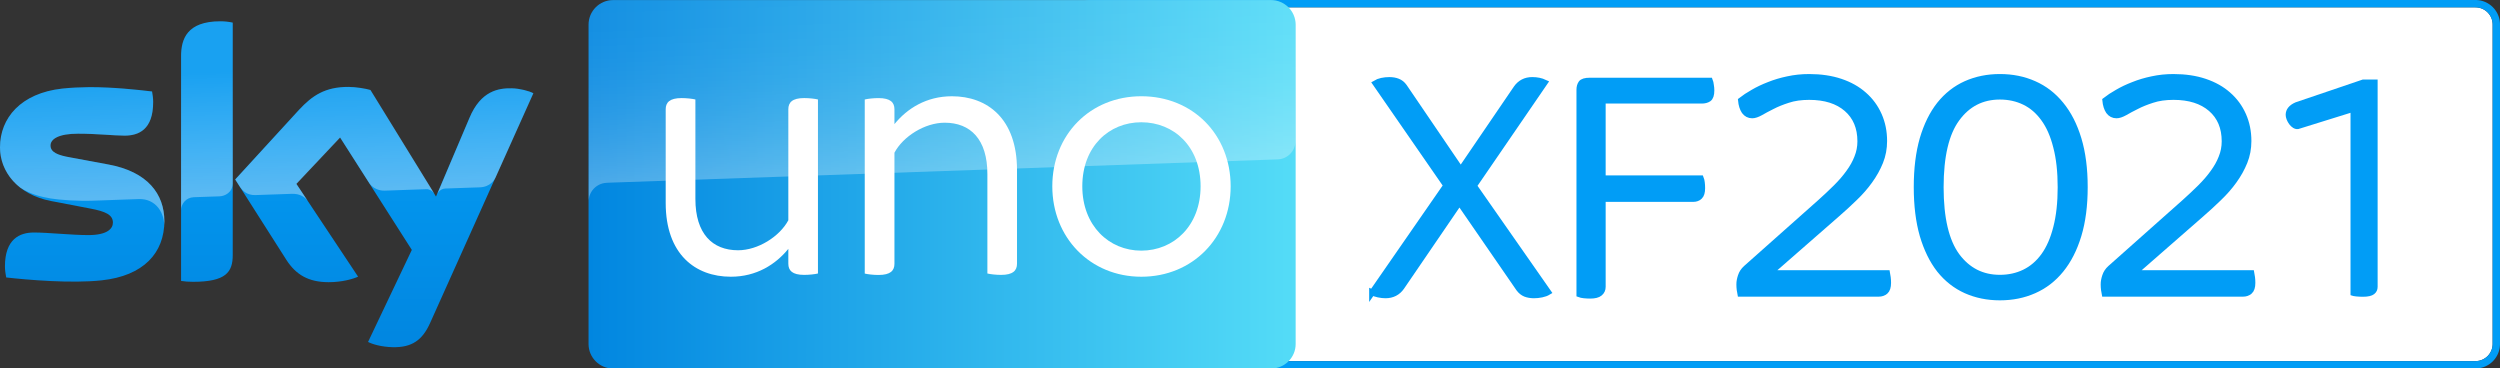 <svg enable-background="new 0 0 2259.7 500" version="1.1" viewBox="0 0 3392.3 500" xml:space="preserve" xmlns="http://www.w3.org/2000/svg" xmlns:xlink="http://www.w3.org/1999/xlink"><rect x="0" y="0" width="3392.3" height="500" fill="#333333" stroke="none"/><defs><linearGradient id="f" x1="1109.8" x2="1181.4" y1="-785.07" y2="-785.07" gradientTransform="matrix(13.403,0,0,-13.403,-14076,-10272)" gradientUnits="userSpaceOnUse"><stop stop-color="#0186E0" offset="0"/><stop stop-color="#54DCF7" offset="1"/></linearGradient><linearGradient id="c" x1="1316.7" x2="1388.3" y1="-881.98" y2="-881.98" gradientTransform="matrix(0,6.179,6.179,0,5811.3,-8106.4)" gradientUnits="userSpaceOnUse"><stop stop-color="#0398F0" offset="0"/><stop stop-color="#0398F0" offset=".4"/><stop stop-color="#0186E0" offset="1"/></linearGradient><clipPath id="d"><use width="100%" height="100%" overflow="visible" xlink:href="#e"/></clipPath><linearGradient id="a" x1="365.37" x2="359.52" y1="1742.1" y2="1574.6" gradientTransform="translate(0,-1478.8)" gradientUnits="userSpaceOnUse"><stop stop-color="#fff" offset="0"/><stop stop-color="#fff" stop-opacity=".25" offset="1"/></linearGradient><linearGradient id="b" x1="1281.5" x2="1272.8" y1="-2673.5" y2="-2424.5" gradientTransform="matrix(1,0,0,-1,0,-2433.5)" gradientUnits="userSpaceOnUse"><stop stop-color="#fff" offset="0"/><stop stop-color="#fff" stop-opacity=".835" offset=".12"/><stop stop-color="#fff" stop-opacity=".658" offset=".269"/><stop stop-color="#fff" stop-opacity=".511" offset=".419"/><stop stop-color="#fff" stop-opacity=".397" offset=".568"/><stop stop-color="#fff" stop-opacity=".315" offset=".716"/><stop stop-color="#fff" stop-opacity=".266" offset=".86"/><stop stop-color="#fff" stop-opacity=".25" offset="1"/></linearGradient><path id="e" d="m84.4 120.2c-56 6.2-84.4 39.8-84.4 79.8 0 32.9 24.1 64 68.9 72.7l54.2 10.4c19.8 3.8 30.1 8.2 30.1 19 0 8.2-7.7 16.9-33.3 16.9-23 0-54.2-3.5-74-3.5-19 0-39.2 8.7-39.2 46 0 4.7 0.8 10.4 1.7 15 28.4 3.2 88.3 8.4 129.5 3.9 57.1-6.1 85.1-37.4 85.1-80.3 0-37-22.8-67.1-75.9-76.9l-51.7-9.6c-16.5-2.9-26.9-6.7-26.9-16.2 0-8.8 11-16 37.3-16 25.9 0 48.6 2.6 63.2 2.6 19 0 38.8-8 38.8-45.5 0-4.9-0.6-9.6-1.5-14.4-20.3-2.4-52.5-5.9-84.8-5.9-12.6 0.2-25.2 0.7-37.1 2m321.2 28.9-86.5 94.4 69.6 109.3c12.9 19.9 29.8 30.1 57.3 30.1 18 0 33-4.3 39.9-7.5l-83.8-126 59.3-62.9 97.4 152.6-59.4 124.9c6 3.1 18.1 6.7 33.3 7.1 26.1 0.6 40.4-9.4 50.9-32.8l140.1-311.8c-5.8-3.2-18.7-6.5-29.1-6.7-18-0.4-42.2 3.2-57.6 40.1l-45.4 106.8-89-144.6c-5.7-1.8-19.8-4.2-29.9-4.2-31.4 0-48.8 11.5-67.1 31.2m-159.9-72.8v304.9c5 0.8 10.2 1.2 16.1 1.2 45 0 54-13.3 54-36.3v-315.4c-5.3-1.2-11.1-1.8-16.8-1.8-45.5 0-53.3 24.3-53.3 47.4"/></defs>

<g><path d="m3359 10.001a23.323 23.323 0 0 1 23.303 23.303v433.4a23.333 23.333 0 0 1-23.303 23.303h-1877.6a23.333 23.333 0 0 1-23.303-23.303v-433.41a23.323 23.323 0 0 1 23.303-23.303h1877.6" fill="#fff" stroke-width="1"/><path d="m3359 1.4931e-6h-1877.6a33.284 33.284 0 0 0-33.294 33.294v433.41a33.284 33.284 0 0 0 33.294 33.294h1877.6a33.284 33.284 0 0 0 33.294-33.294v-433.41a33.284 33.284 0 0 0-33.294-33.294m0 10.001a23.323 23.323 0 0 1 23.303 23.303v433.4a23.333 23.333 0 0 1-23.303 23.303h-1877.6a23.333 23.333 0 0 1-23.303-23.303v-433.41a23.323 23.323 0 0 1 23.303-23.303h1877.6" fill="#019df6" stroke-width="1"/><g transform="scale(1)"><path d="m1724.6 0.1h-892.7c-18.3 0-33.3 14.9-33.3 33.3v433.4c0 18.4 15 33.3 33.3 33.3h892.8c18.4 0 33.4-14.9 33.4-33.3v-433.4c-0.1-18.4-15.1-33.3-33.5-33.3z" fill="url(#f)"/><clipPath><use width="100%" height="100%" overflow="visible" xlink:href="#e"/></clipPath><rect y="28.9" width="723.8" height="442.9" clip-path="url(#d)" fill="url(#c)"/><path d="m723.8 126.6-51.3 114.2c-1.5 3.1-7.2 12.9-21.4 13.4-3.3 0.1-46.8 1.6-46.8 1.6-8.5 0.3-11.3 8.4-11.4 8.5l44.2-104.3c15.4-36.8 39.6-40.5 57.6-40.1 10.4 0.2 23.3 3.6 29.1 6.7zm-134.3 136.4-86.6-140.8c-5.8-1.8-19.8-4.2-30-4.2-31.5 0-49 11.5-67.2 31.3l-86.5 94.3 6.9 10.8c3 4 8.9 10.7 20.5 10.3 4.1-0.1 45.9-1.6 49.3-1.7 10.8-0.4 17.7 4.2 21.8 9.8l-15.5-23.2 59.4-62.9 39.9 62.5c7.2 9.4 18.1 9.6 20.4 9.5 2.1-0.1 54.3-1.9 56.7-2 3.5-0.2 7.7 1.8 10.9 6.3zm-290.6-234.1c-45.3 0-53.2 24.2-53.2 47.4v209c0-8.4 6.5-17.3 17.2-17.7 7.5-0.2 28.8-1 35.1-1.2 6.9-0.3 17.6-5 17.8-17.8v-217.9c-5.4-1.2-11.2-1.8-16.9-1.8zm-151.7 194.3-51.7-9.6c-16.5-2.9-26.9-6.7-26.9-16.1 0-8.8 11-16.1 37.3-16.1 25.9 0 48.6 2.7 63.2 2.7 19 0 38.8-8 38.8-45.5 0-5-0.6-9.6-1.5-14.4-28.2-3.5-79.7-8.6-122-4-56 6.2-84.4 39.7-84.4 79.8 0 20.6 9.4 40.4 27.3 54.5 13.7 9 27.5 12.4 41.5 14.8 11.5 2 38.1 3.8 57.8 3 6.1-0.2 51.7-1.8 61.7-2.2 23.1-0.8 35.7 19 34.4 38.7 0-0.2 0-0.5 0.1-0.8v-0.2c0.2-2.5 0.3-5.2 0.3-7.8-0.1-36.9-22.9-67-75.9-76.8z" enable-background="new    " fill="url(#a)" opacity=".35"/><g fill="#fff"><path d="m1109.9 135v236.1c-3.9 1-11.8 1.9-18.7 1.9-16.2 0-21.5-5.9-21.5-15.2v-20.1c-17.2 21.1-43.2 37.8-78 37.8-48.1 0-88.4-30.4-88.4-100.1v-127.1c0-9.3 5.4-15.2 21.6-15.2 6.9 0 14.7 0.9 18.7 1.9v135c0 47.1 23 69.6 57.9 69.6 27 0 56.4-18.6 68.2-40.7v-150.6c0-9.3 5.4-15.2 21.5-15.2 6.9 0 14.8 0.9 18.7 1.9"/><path d="m1380 230.7v127.1c0 9.3-5.4 15.2-21.6 15.2-6.9 0-14.7-0.9-18.6-1.9v-135c0-47.1-23-69.6-57.9-69.6-27 0-56.5 18.6-68.2 40.7v150.7c0 9.3-5.4 15.2-21.6 15.2-6.9 0-14.7-0.9-18.7-1.9v-236.2c3.9-1 11.8-1.9 18.7-1.9 16.2 0 21.6 5.9 21.6 15.2v20.1c17.2-21.1 43.2-37.8 78-37.8 48.1 0 88.3 30.4 88.3 100.1"/><path d="m1427.9 252.8c0-70.2 51.5-122.2 120.8-122.2 69.7 0 121.2 52 121.2 122.2 0 69.7-51.5 122.7-121.2 122.7-69.3 0-120.8-53-120.8-122.7m201.2 0c0-54-36.3-86.9-80.5-86.9-43.7 0-80 32.9-80 86.9 0 53.5 36.3 87.3 80 87.3 44.2 0 80.5-33.8 80.5-87.3"/></g><path d="m822.8 248.1s1.1-0.1 3.2-0.2c98.6-3.5 907-31.6 907-31.6 13.9-0.1 25-11.5 24.9-25.3l0.2-157.4c0-18.5-15-33.5-33.5-33.5h-892.5c-18.4 0-33.3 14.9-33.3 33.3v240.7c-0.4-13.7 10.3-25.3 24-26z" enable-background="new    " fill="url(#b)" opacity=".3" Googl="true"/></g><g transform="scale(1.014 .986)" fill="#019df6" stroke="#019df6" aria-label="XF2021"><path d="m1836.2 402.48 99.156-147.19-94.749-140.8q3.526-2.204 8.373-3.305 5.068-1.102 10.136-1.102 6.39 0 11.238 1.983 5.068 1.983 8.594 7.051l75.799 114.58 74.477-112.38q7.712-11.238 21.153-11.238 9.475 0 16.746 3.526l-94.749 142.12 99.377 146.31q-3.526 2.204-8.814 3.305t-10.136 1.102q-6.39 0-11.458-1.983-4.848-1.983-8.594-7.051l-79.766-118.99-77.562 116.78q-7.712 11.238-21.374 11.238-4.407 0-9.475-1.102-4.848-1.102-8.373-2.865z" stroke-width="8"/><path d="m2113.6 405.13v-281.6q0-5.509 2.424-9.034 2.424-3.526 11.458-3.526h160.63q0.881 2.204 1.322 6.17 0.661 3.746 0.661 7.271 0 9.034-3.746 11.678-3.526 2.424-9.034 2.424h-132.65v106.87h131.33q0.881 2.204 1.322 5.949 0.441 3.526 0.441 7.712 0 8.153-3.305 11.458t-8.373 3.305h-121.41v120.97q0 5.509-3.966 8.814-3.746 3.305-12.78 3.305-3.966 0-8.153-0.441-3.966-0.441-6.17-1.322z" stroke-width="8"/><path d="m2327.6 391.24q0-5.068 1.983-11.238 1.983-6.39 7.051-11.017l99.597-91.003q11.238-10.356 20.933-20.272 9.916-10.136 16.967-20.272 7.271-10.136 11.238-20.713 4.187-10.577 4.187-22.255 0-28.425-18.289-44.73-18.289-16.306-50.239-16.306-16.306 0-28.425 4.187-12.119 3.966-21.153 8.814-9.034 4.627-15.645 8.594-6.61 3.746-11.017 3.746-6.39 0-10.356-5.509-3.746-5.729-4.627-15.204 6.831-5.509 16.306-11.017 9.475-5.729 21.153-10.356 11.678-4.848 25.12-7.712 13.662-3.085 28.645-3.085 23.357 0 41.866 6.39t31.289 18.068q13 11.678 20.052 27.984 7.051 16.306 7.051 35.696 0 15.424-5.288 28.865-5.288 13.441-14.102 26.001-8.594 12.339-20.272 23.798-11.458 11.458-23.577 22.255l-89.02 79.986v0.881h156.23q0.441 2.204 0.881 5.949 0.441 3.526 0.441 7.492 0 8.594-3.746 11.899-3.526 3.085-8.814 3.085h-185.09q-0.441-2.204-0.881-5.509-0.441-3.526-0.441-7.492z" stroke-width="8"/><path d="m2572.9 323.82q-7.933-28.425-7.933-66.324 0-37.9 7.933-66.324 8.153-28.425 22.696-47.375 14.763-18.95 35.256-28.425 20.713-9.475 45.392-9.475 24.899 0 45.612 9.475 20.933 9.475 35.917 28.425 15.204 18.95 23.577 47.375 8.373 28.425 8.373 66.324 0 37.9-8.373 66.324t-23.577 47.595q-14.984 18.95-35.917 28.425-20.713 9.475-45.612 9.475-24.679 0-45.392-9.475-20.492-9.475-35.256-28.425-14.543-19.17-22.696-47.595zm45.612-160.41q-21.594 30.188-21.594 94.309 0 63.901 21.594 94.309 21.814 30.188 57.731 30.188 18.068 0 33.052-7.492t25.781-22.696q10.797-15.424 16.526-38.781 5.949-23.577 5.949-55.527 0-32.171-5.949-55.527-5.729-23.577-16.526-38.781-10.797-15.424-25.781-22.916-14.984-7.492-33.052-7.492-36.137 0-57.731 30.408z" stroke-width="8"/><path d="m2815.1 391.24q0-5.068 1.983-11.238 1.983-6.39 7.051-11.017l99.597-91.003q11.238-10.356 20.933-20.272 9.916-10.136 16.967-20.272 7.271-10.136 11.238-20.713 4.187-10.577 4.187-22.255 0-28.425-18.289-44.73t-50.239-16.306q-16.306 0-28.425 4.187-12.119 3.966-21.153 8.814-9.034 4.627-15.645 8.594-6.61 3.746-11.017 3.746-6.39 0-10.356-5.509-3.746-5.729-4.627-15.204 6.831-5.509 16.306-11.017 9.475-5.729 21.153-10.356 11.678-4.848 25.12-7.712 13.662-3.085 28.645-3.085 23.357 0 41.866 6.39t31.289 18.068q13 11.678 20.052 27.984t7.051 35.696q0 15.424-5.288 28.865-5.288 13.441-14.102 26.001-8.594 12.339-20.272 23.798-11.458 11.458-23.577 22.255l-89.02 79.986v0.881h156.23q0.441 2.204 0.881 5.949 0.441 3.526 0.441 7.492 0 8.594-3.746 11.899-3.526 3.085-8.814 3.085h-185.09q-0.441-2.204-0.881-5.509-0.441-3.526-0.441-7.492z" stroke-width="8"/><path d="m3075.2 176.14c-8.053 1.045-15.054-11.164-15.054-18.068 0-6.904 4.107-12.192 12.32-15.865l89.546-31.245h18.198v283.81c0 3.672-1.369 6.61-4.107 8.814s-7.409 3.305-14.012 3.305c-2.899 0-5.878-0.147-8.938-0.441-3.06-0.294-4.606-0.735-6.216-1.322v-251.95z" stroke-width="3"/></g></g></svg>
